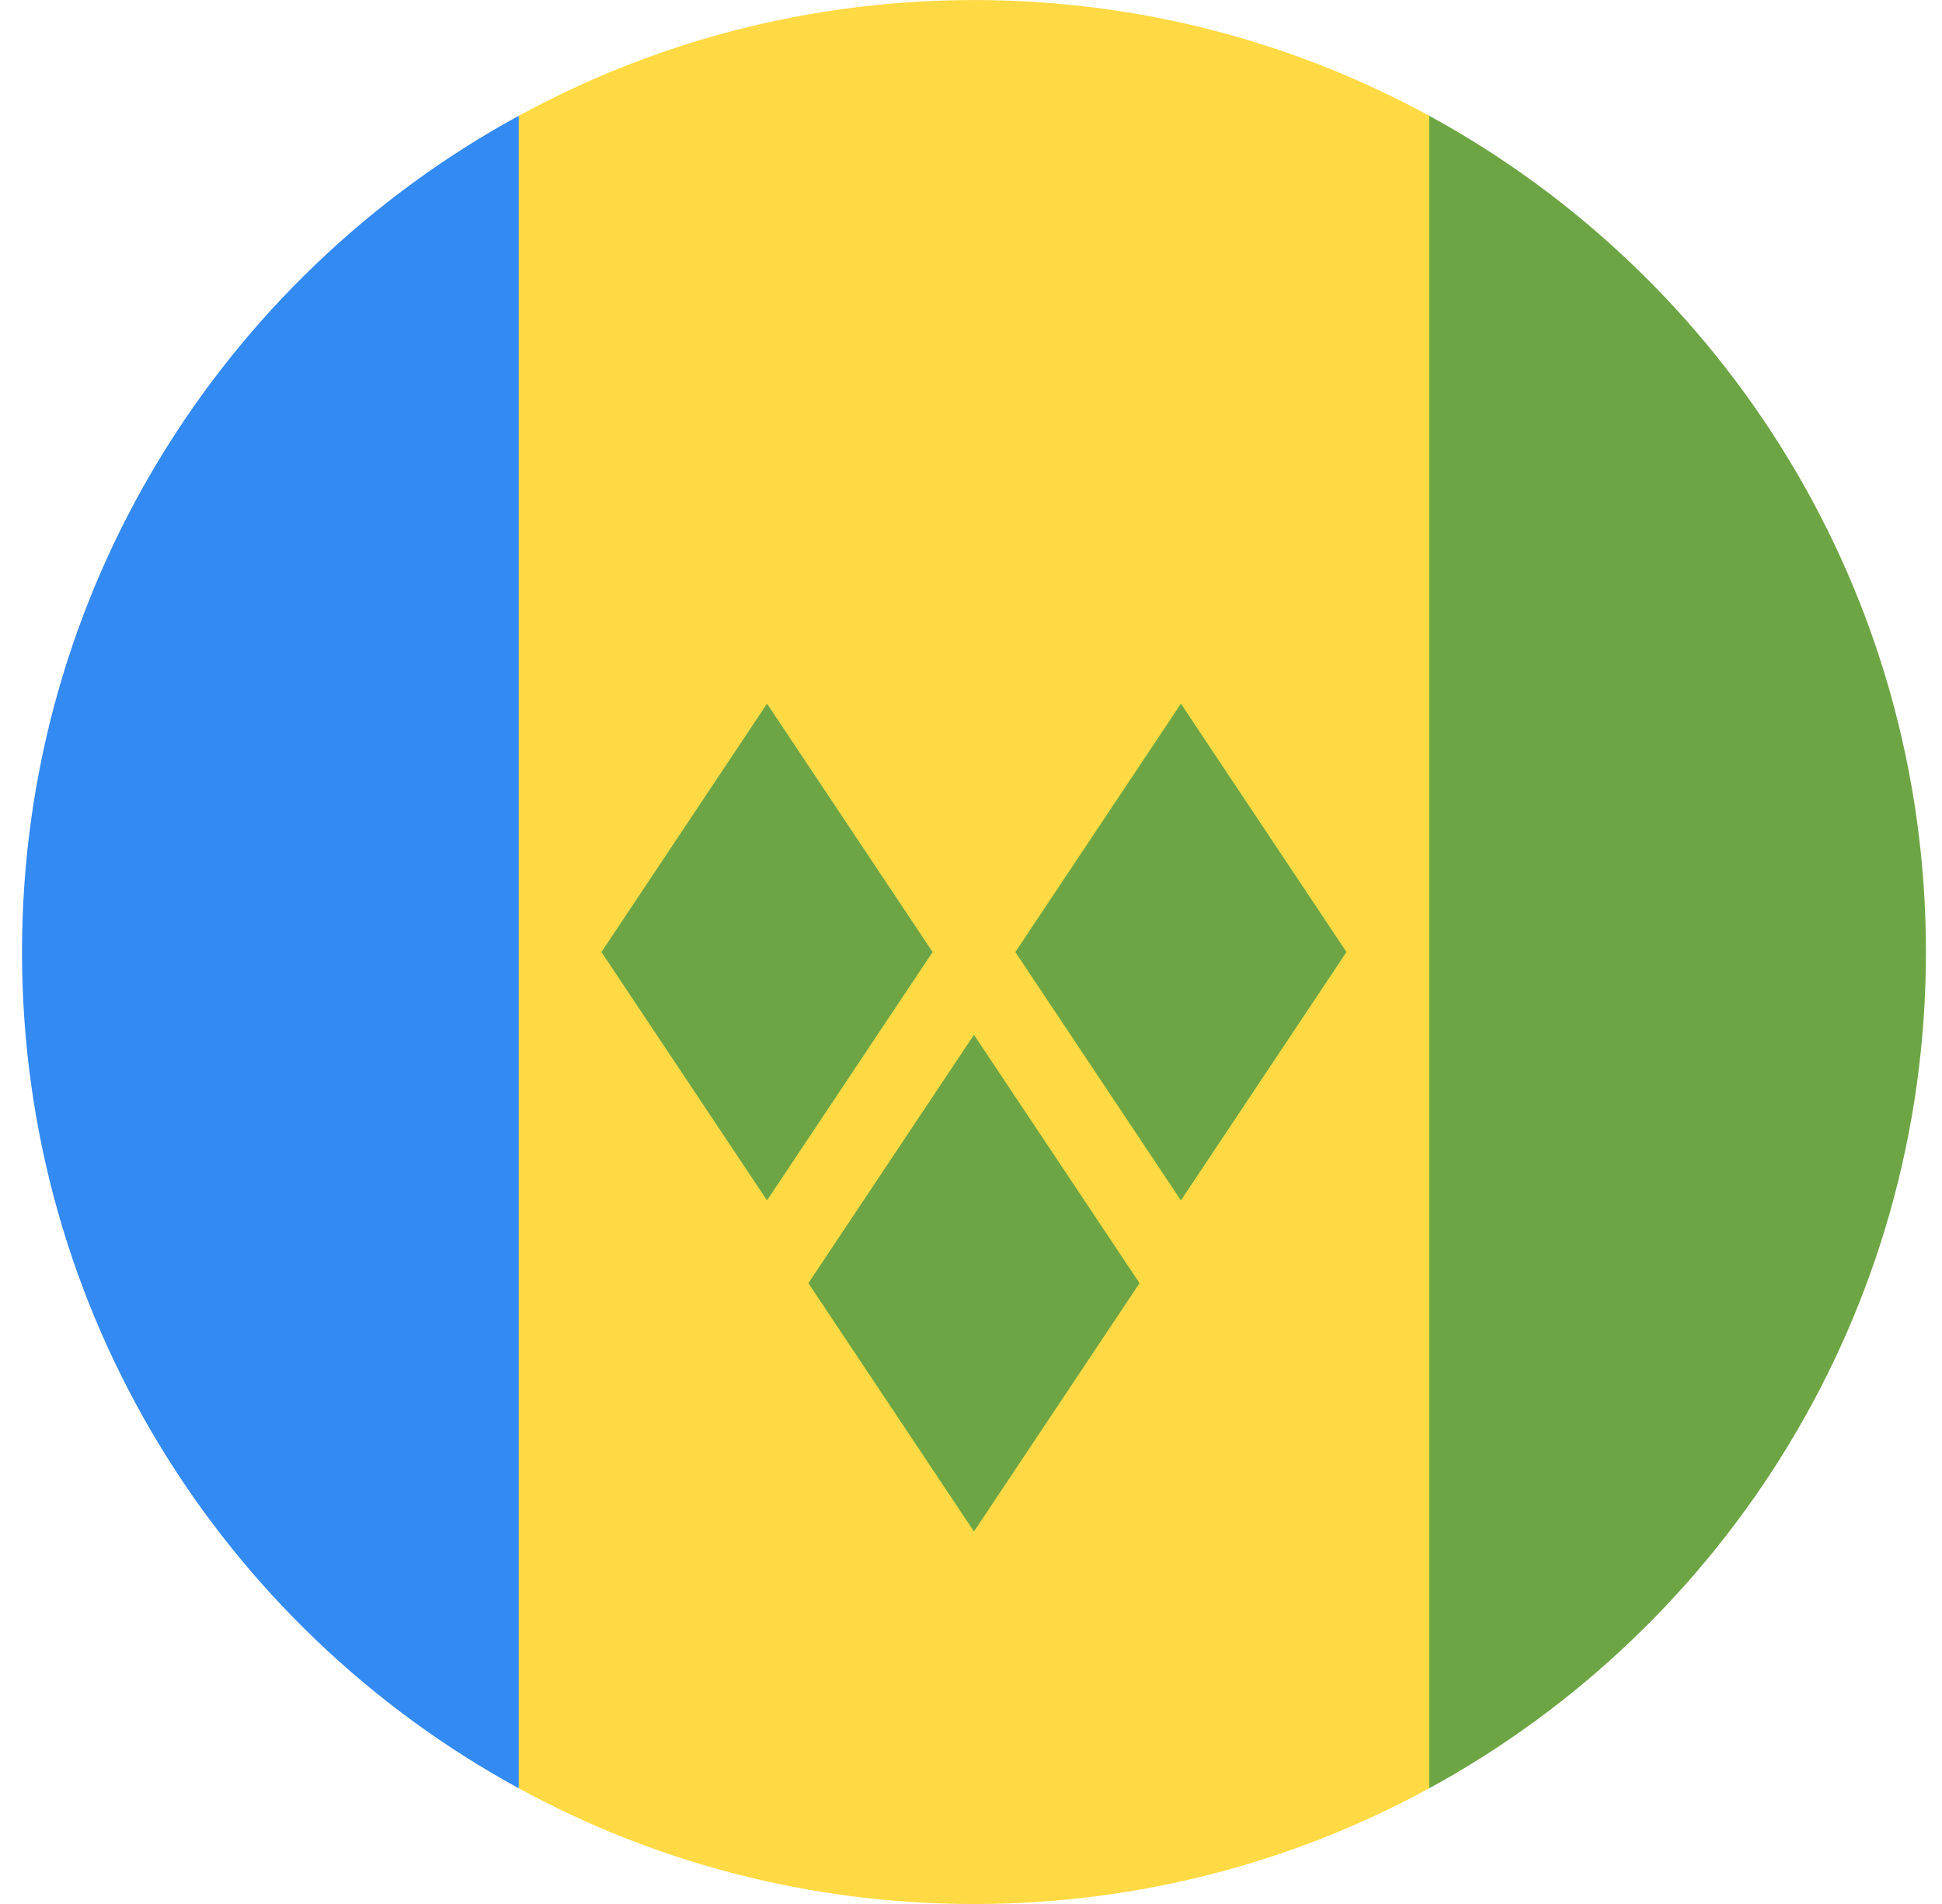 <svg width="51" height="50" viewBox="0 0 51 50" fill="none" xmlns="http://www.w3.org/2000/svg">
<g id="icon=st vincent and the grenadines" clip-path="url(#clip0_105_2531)">
<path id="Vector" d="M37.535 3.041C33.983 1.103 29.909 0.001 25.578 0.001C21.247 0.001 17.174 1.103 13.622 3.041L11.448 25.001L13.622 46.961C17.174 48.899 21.247 50.001 25.578 50.001C29.909 50.001 33.983 48.899 37.535 46.961L39.709 25.001L37.535 3.041Z" fill="#FFDA44"/>
<path id="Vector_2" d="M13.622 46.961V3.041C5.85 7.281 0.578 15.525 0.578 25.001C0.578 34.477 5.85 42.721 13.622 46.961Z" fill="#338AF3"/>
<g id="Group">
<path id="Vector_3" d="M50.578 25.001C50.578 15.525 45.306 7.281 37.535 3.041V46.961C45.306 42.721 50.578 34.477 50.578 25.001V25.001Z" fill="#6DA544"/>
<path id="Vector_4" d="M20.143 31.523L15.795 25.001L20.143 18.479L24.491 25.001L20.143 31.523Z" fill="#6DA544"/>
<path id="Vector_5" d="M31.013 31.523L26.665 25.001L31.013 18.479L35.361 25.001L31.013 31.523Z" fill="#6DA544"/>
<path id="Vector_6" d="M25.578 40.218L21.23 33.697L25.578 27.175L29.926 33.697L25.578 40.218Z" fill="#6DA544"/>
</g>
</g>
<defs>
<clipPath id="clip0_105_2531">
<rect width="50" height="50" fill="white" transform="translate(0.578 0.001)"/>
</clipPath>
</defs>
</svg>
